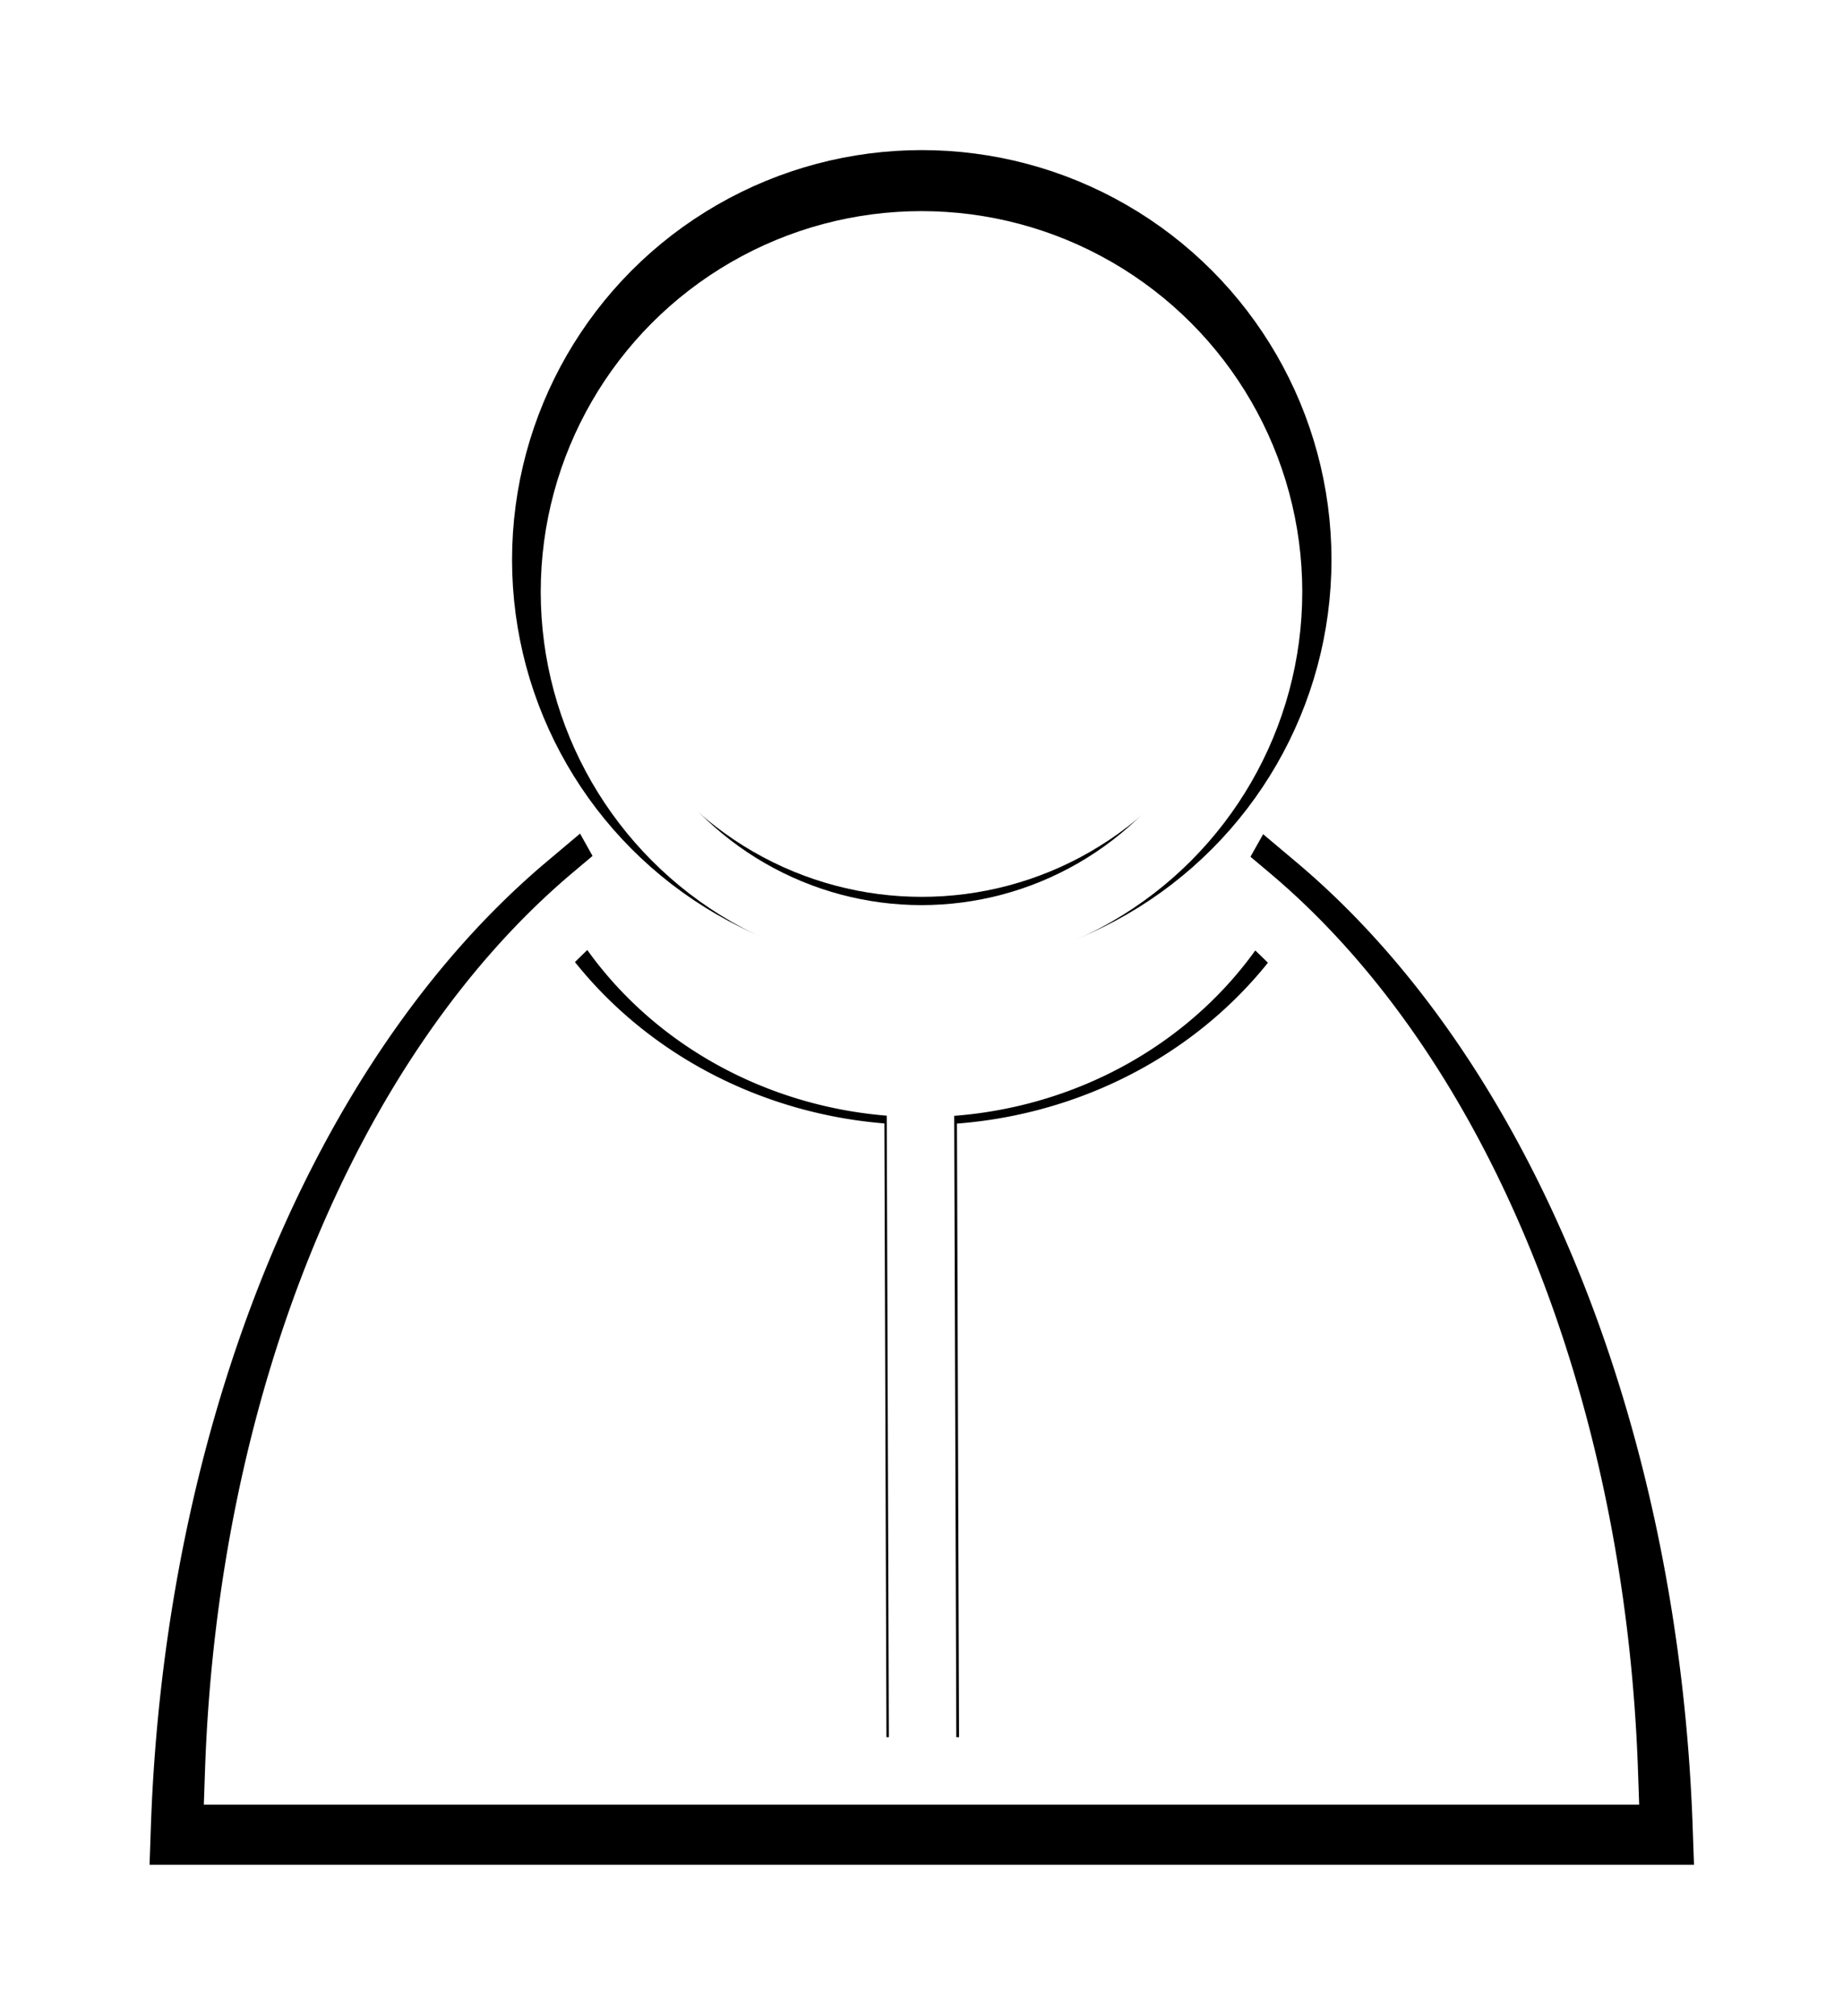 <?xml version="1.0" encoding="UTF-8" standalone="no"?>
<!-- Created with Inkscape (http://www.inkscape.org/) -->

<svg
   xmlns:dc="http://purl.org/dc/elements/1.1/"
   xmlns:cc="http://creativecommons.org/ns#"
   xmlns:rdf="http://www.w3.org/1999/02/22-rdf-syntax-ns#"
   xmlns:svg="http://www.w3.org/2000/svg"
   xmlns="http://www.w3.org/2000/svg"
   xmlns:sodipodi="http://sodipodi.sourceforge.net/DTD/sodipodi-0.dtd"
   xmlns:inkscape="http://www.inkscape.org/namespaces/inkscape"
   width="115.655mm"
   height="126.512mm"
   viewBox="0 0 409.803 448.271"
   id="svg2"
   version="1.1"
   inkscape:version="0.91 r13725"
   sodipodi:docname="korisnik.svg">
  <defs
     id="defs4">
    <filter
       inkscape:collect="always"
       style="color-interpolation-filters:sRGB"
       id="filter4684"
       x="-0.127"
       width="1.254"
       y="-0.114"
       height="1.227">
      <feGaussianBlur
         inkscape:collect="always"
         stdDeviation="16.075"
         id="feGaussianBlur4686" />
    </filter>
  </defs>
  <sodipodi:namedview
     id="base"
     pagecolor="#ffffff"
     bordercolor="#666666"
     borderopacity="1.0"
     inkscape:pageopacity="0.0"
     inkscape:pageshadow="2"
     inkscape:zoom="1.4142136"
     inkscape:cx="102.20478"
     inkscape:cy="218.72378"
     inkscape:document-units="px"
     inkscape:current-layer="layer1"
     showgrid="false"
     fit-margin-top="0"
     fit-margin-left="0"
     fit-margin-right="0"
     fit-margin-bottom="0"
     inkscape:window-width="1474"
     inkscape:window-height="841"
     inkscape:window-x="54"
     inkscape:window-y="-8"
     inkscape:window-maximized="1" />
  <g
     inkscape:label="Layer 1"
     inkscape:groupmode="layer"
     id="layer1"
     transform="translate(520.835,-308.721)">
    <g
       id="g4688">
      <g
         style="stroke:#000000;filter:url(#filter4684)"
         transform="matrix(1.076,0,0,1.076,24.071,-40.599)"
         id="g4538">
        <circle
           r="77.167"
           cy="440.336"
           cx="-315.934"
           id="circle4540"
           style="opacity:1;fill:none;fill-opacity:1;stroke:#000000;stroke-width:15;stroke-miterlimit:4;stroke-dasharray:none" />
        <g
           style="stroke:#000000"
           id="g4542">
          <g
             id="g4544"
             style="fill:none;stroke:#000000;stroke-width:15;stroke-miterlimit:4;stroke-dasharray:none">
            <path
               inkscape:connector-curvature="0"
               id="path4546"
               d="m -388.661,508.519 a 152.159,235.221 0 0 0 -79.088,194.025 l 303.63,0 a 152.159,235.221 0 0 0 -79.17,-193.916 82.084,76.539 0 0 1 -72.645,41.02 82.084,76.539 0 0 1 -72.727,-41.129 z"
               style="opacity:1;fill:none;fill-opacity:1;stroke:#000000;stroke-width:15;stroke-miterlimit:4;stroke-dasharray:none" />
          </g>
          <path
             style="fill:none;fill-rule:evenodd;stroke:#000000;stroke-width:15;stroke-linecap:butt;stroke-linejoin:miter;stroke-miterlimit:4;stroke-dasharray:none;stroke-opacity:1"
             d="m -316.182,550.938 0.5,148"
             id="path4548"
             inkscape:connector-curvature="0" />
        </g>
      </g>
      <g
         style="stroke:#ffffff"
         id="g4531">
        <circle
           style="opacity:1;fill:none;fill-opacity:1;stroke:#ffffff;stroke-width:15;stroke-miterlimit:4;stroke-dasharray:none"
           id="path4136"
           cx="-315.934"
           cy="440.336"
           r="77.167" />
        <g
           style="stroke:#ffffff"
           id="g4526">
          <g
             style="fill:none;stroke:#ffffff;stroke-width:15;stroke-miterlimit:4;stroke-dasharray:none"
             id="g4200">
            <path
               style="opacity:1;fill:none;fill-opacity:1;stroke:#ffffff;stroke-width:15;stroke-miterlimit:4;stroke-dasharray:none"
               d="m -388.661,508.519 a 152.159,235.221 0 0 0 -79.088,194.025 l 303.63,0 a 152.159,235.221 0 0 0 -79.17,-193.916 82.084,76.539 0 0 1 -72.645,41.02 82.084,76.539 0 0 1 -72.727,-41.129 z"
               id="circle4140"
               inkscape:connector-curvature="0" />
          </g>
          <path
             inkscape:connector-curvature="0"
             id="path4524"
             d="m -316.182,550.938 0.5,148"
             style="fill:none;fill-rule:evenodd;stroke:#ffffff;stroke-width:15;stroke-linecap:butt;stroke-linejoin:miter;stroke-miterlimit:4;stroke-dasharray:none;stroke-opacity:1" />
        </g>
      </g>
    </g>
  </g>
</svg>
